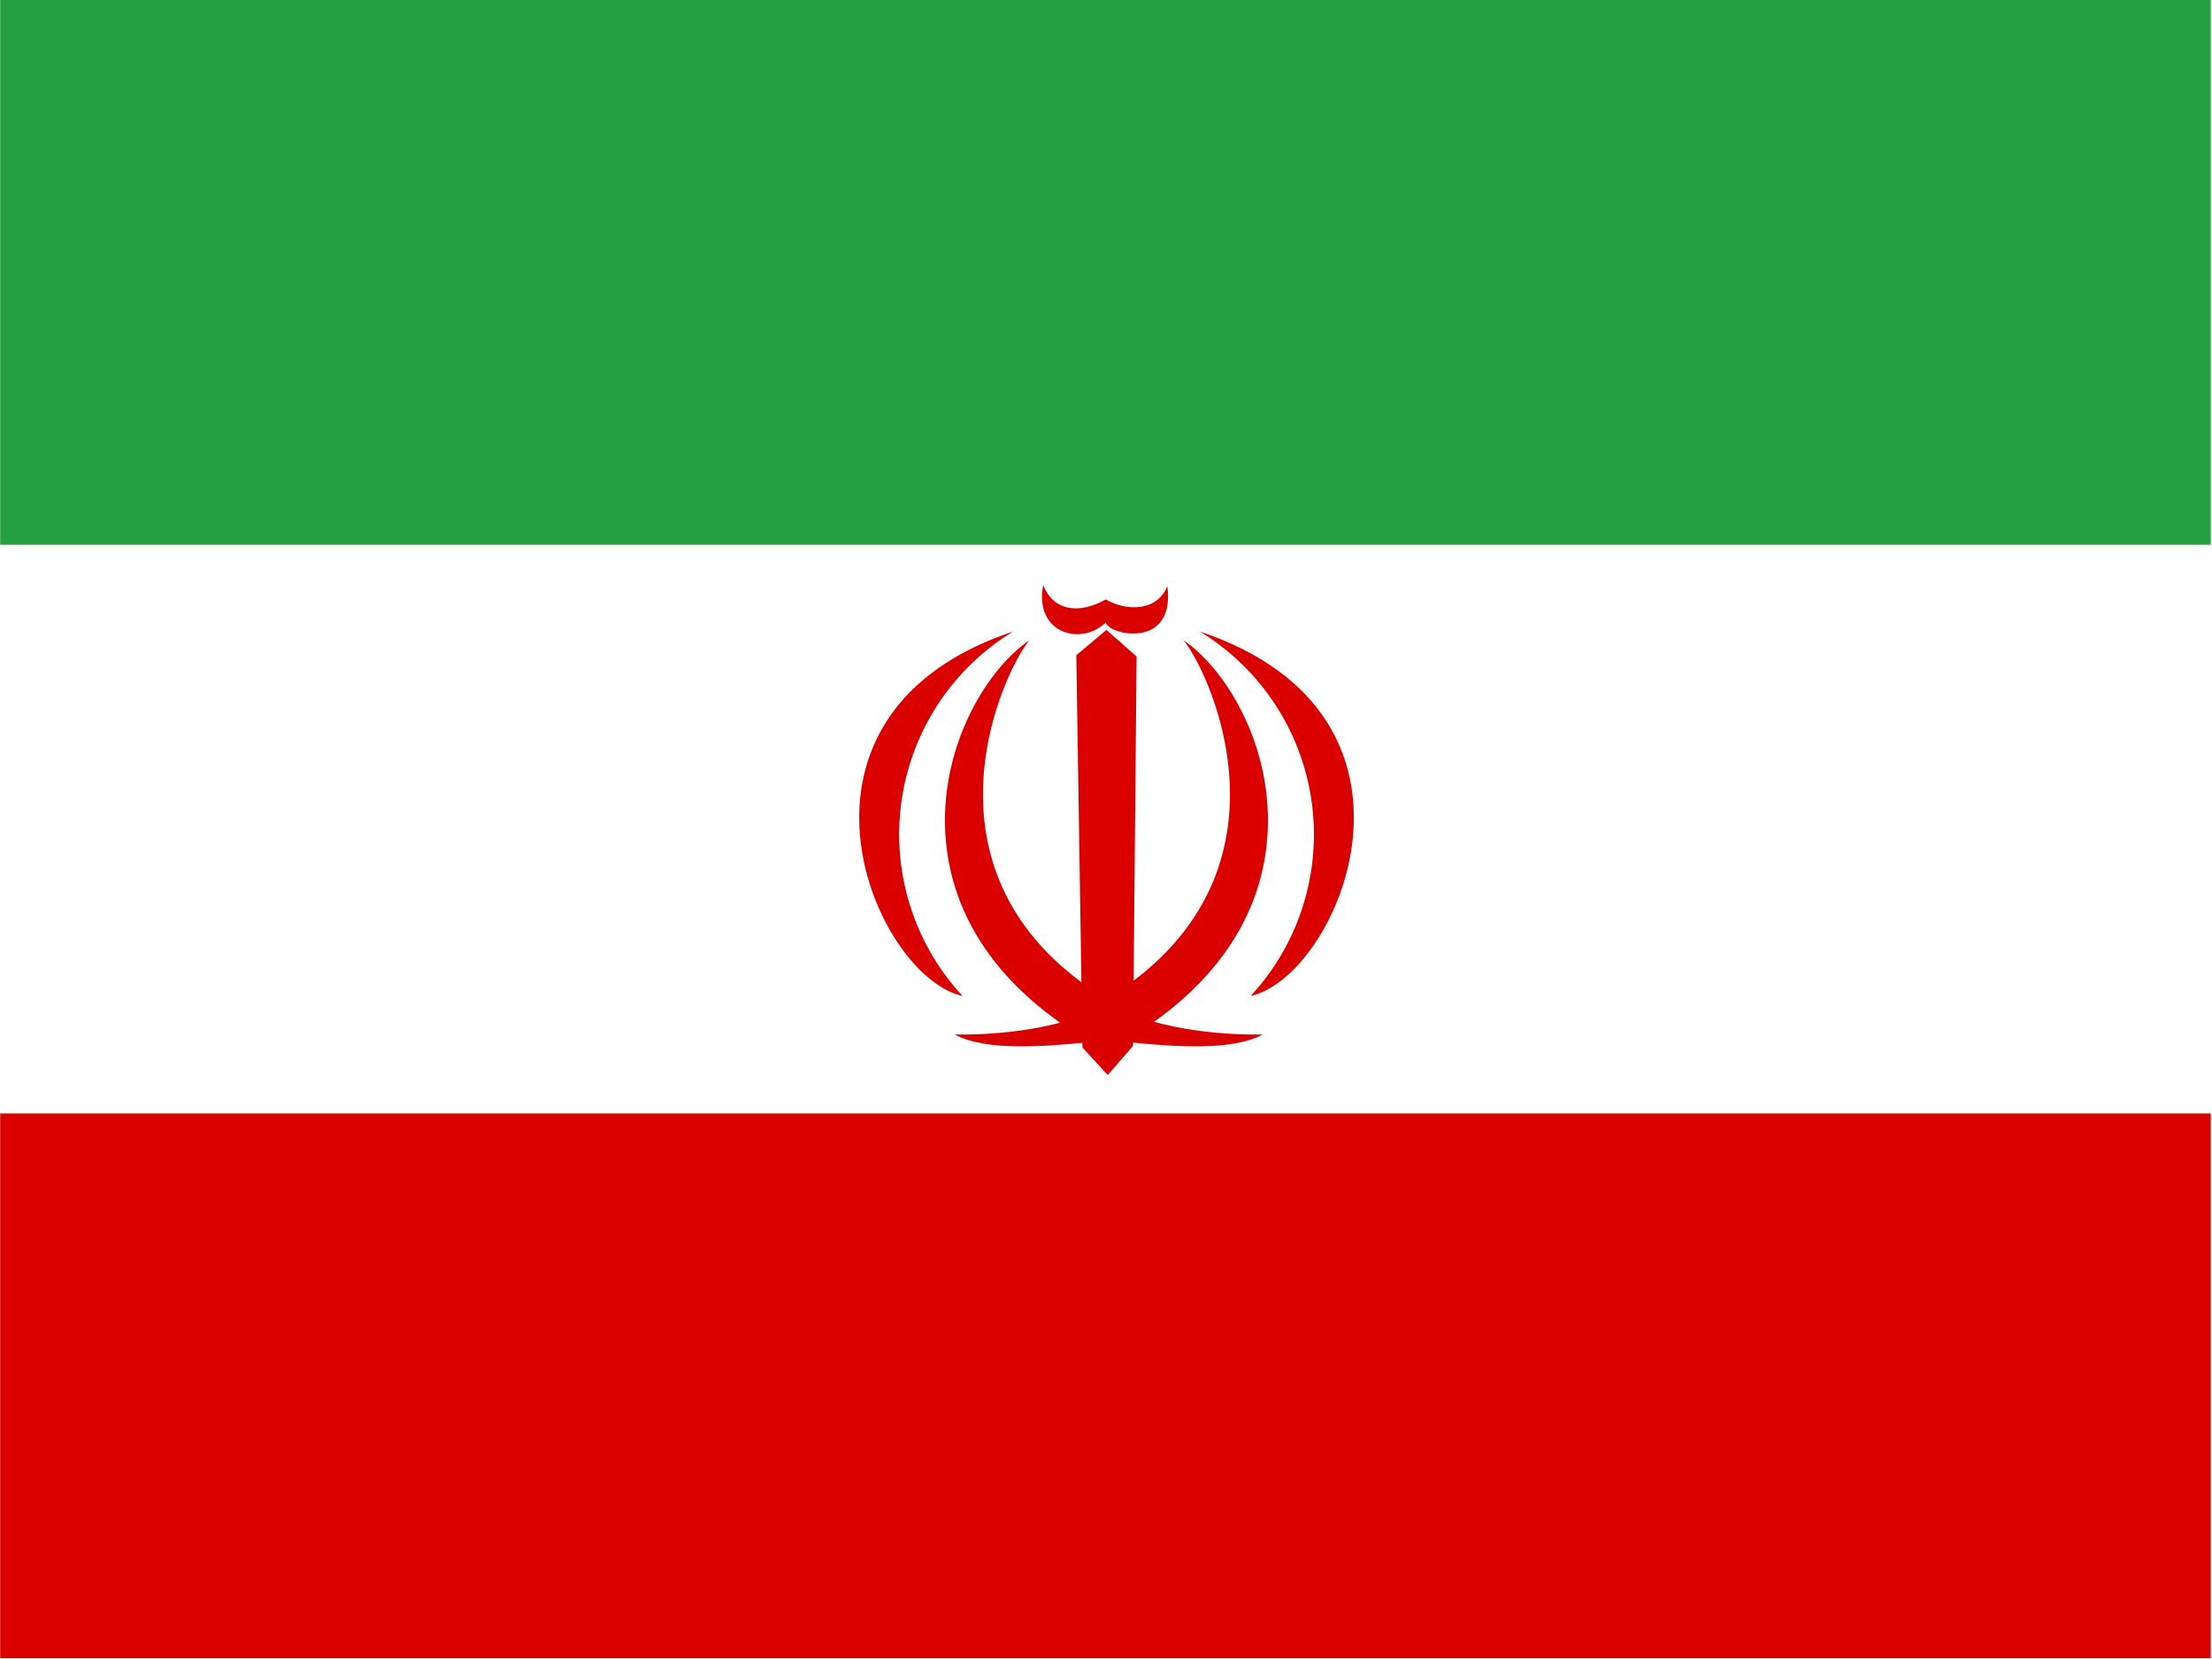 <svg viewBox="0 0 640 480" xmlns="http://www.w3.org/2000/svg"><g fill-rule="evenodd"><path d="m0 0h640v480h-640z" fill="#fff" stroke-width=".818"/><g stroke-width=".938"><g transform="matrix(.761 0 0 .999 76.223 0)"><path d="m-100.096 322.484h840.448v157.772h-840.448z" fill="#da0000"/><path d="m-100.096 0h840.448v157.772h-840.448z" fill="#239f40"/></g><g fill="#da0000"><path d="m342.452 185.255c7.879 9.755 32.361 63.409-14.727 98.678-22.231 16.696-8.442 17.447-7.785 20.261 35.644-18.854 47.181-44.555 46.9-67.536-.188-22.887-12.382-43.148-24.388-51.402zm4.69-2.533a68.755 68.755 0 0 1 14.727 105.431c25.514-5.628 58.156-81.043-14.727-105.431zm-54.029 0a68.755 68.755 0 0 0 -14.633 105.431c-25.607-5.628-58.156-81.043 14.633-105.431z"/><path d="m297.804 185.255c-7.879 9.755-32.361 63.409 14.727 98.678 22.137 16.696 8.442 17.447 7.785 20.261-35.644-18.854-47.181-44.555-46.9-67.536.188-22.887 12.382-43.148 24.388-51.402z"/><path d="m365.34 299.316c-13.976.188-31.517-1.876-44.555-8.723 2.157 4.221 3.94 6.847 6.097 10.975 12.382 1.219 29.547 2.626 38.458-2.251zm-89.11 0c13.976.188 31.517-1.876 44.555-8.723-2.157 4.221-3.94 6.847-6.097 10.975-12.382 1.219-29.547 2.626-38.458-2.251zm25.607-130.101c2.814 7.504 10.224 8.63 18.103 4.221 5.816 3.377 14.727 3.658 17.822-3.846 2.345 18.572-17.165 14.07-17.822 10.506-7.316 7.035-20.824 3.002-18.103-10.881z"/><path d="m320.503 311.041 7.316-8.442 1.032-112.654-8.723-7.692-8.723 7.316 1.782 113.498z"/></g></g></g></svg>